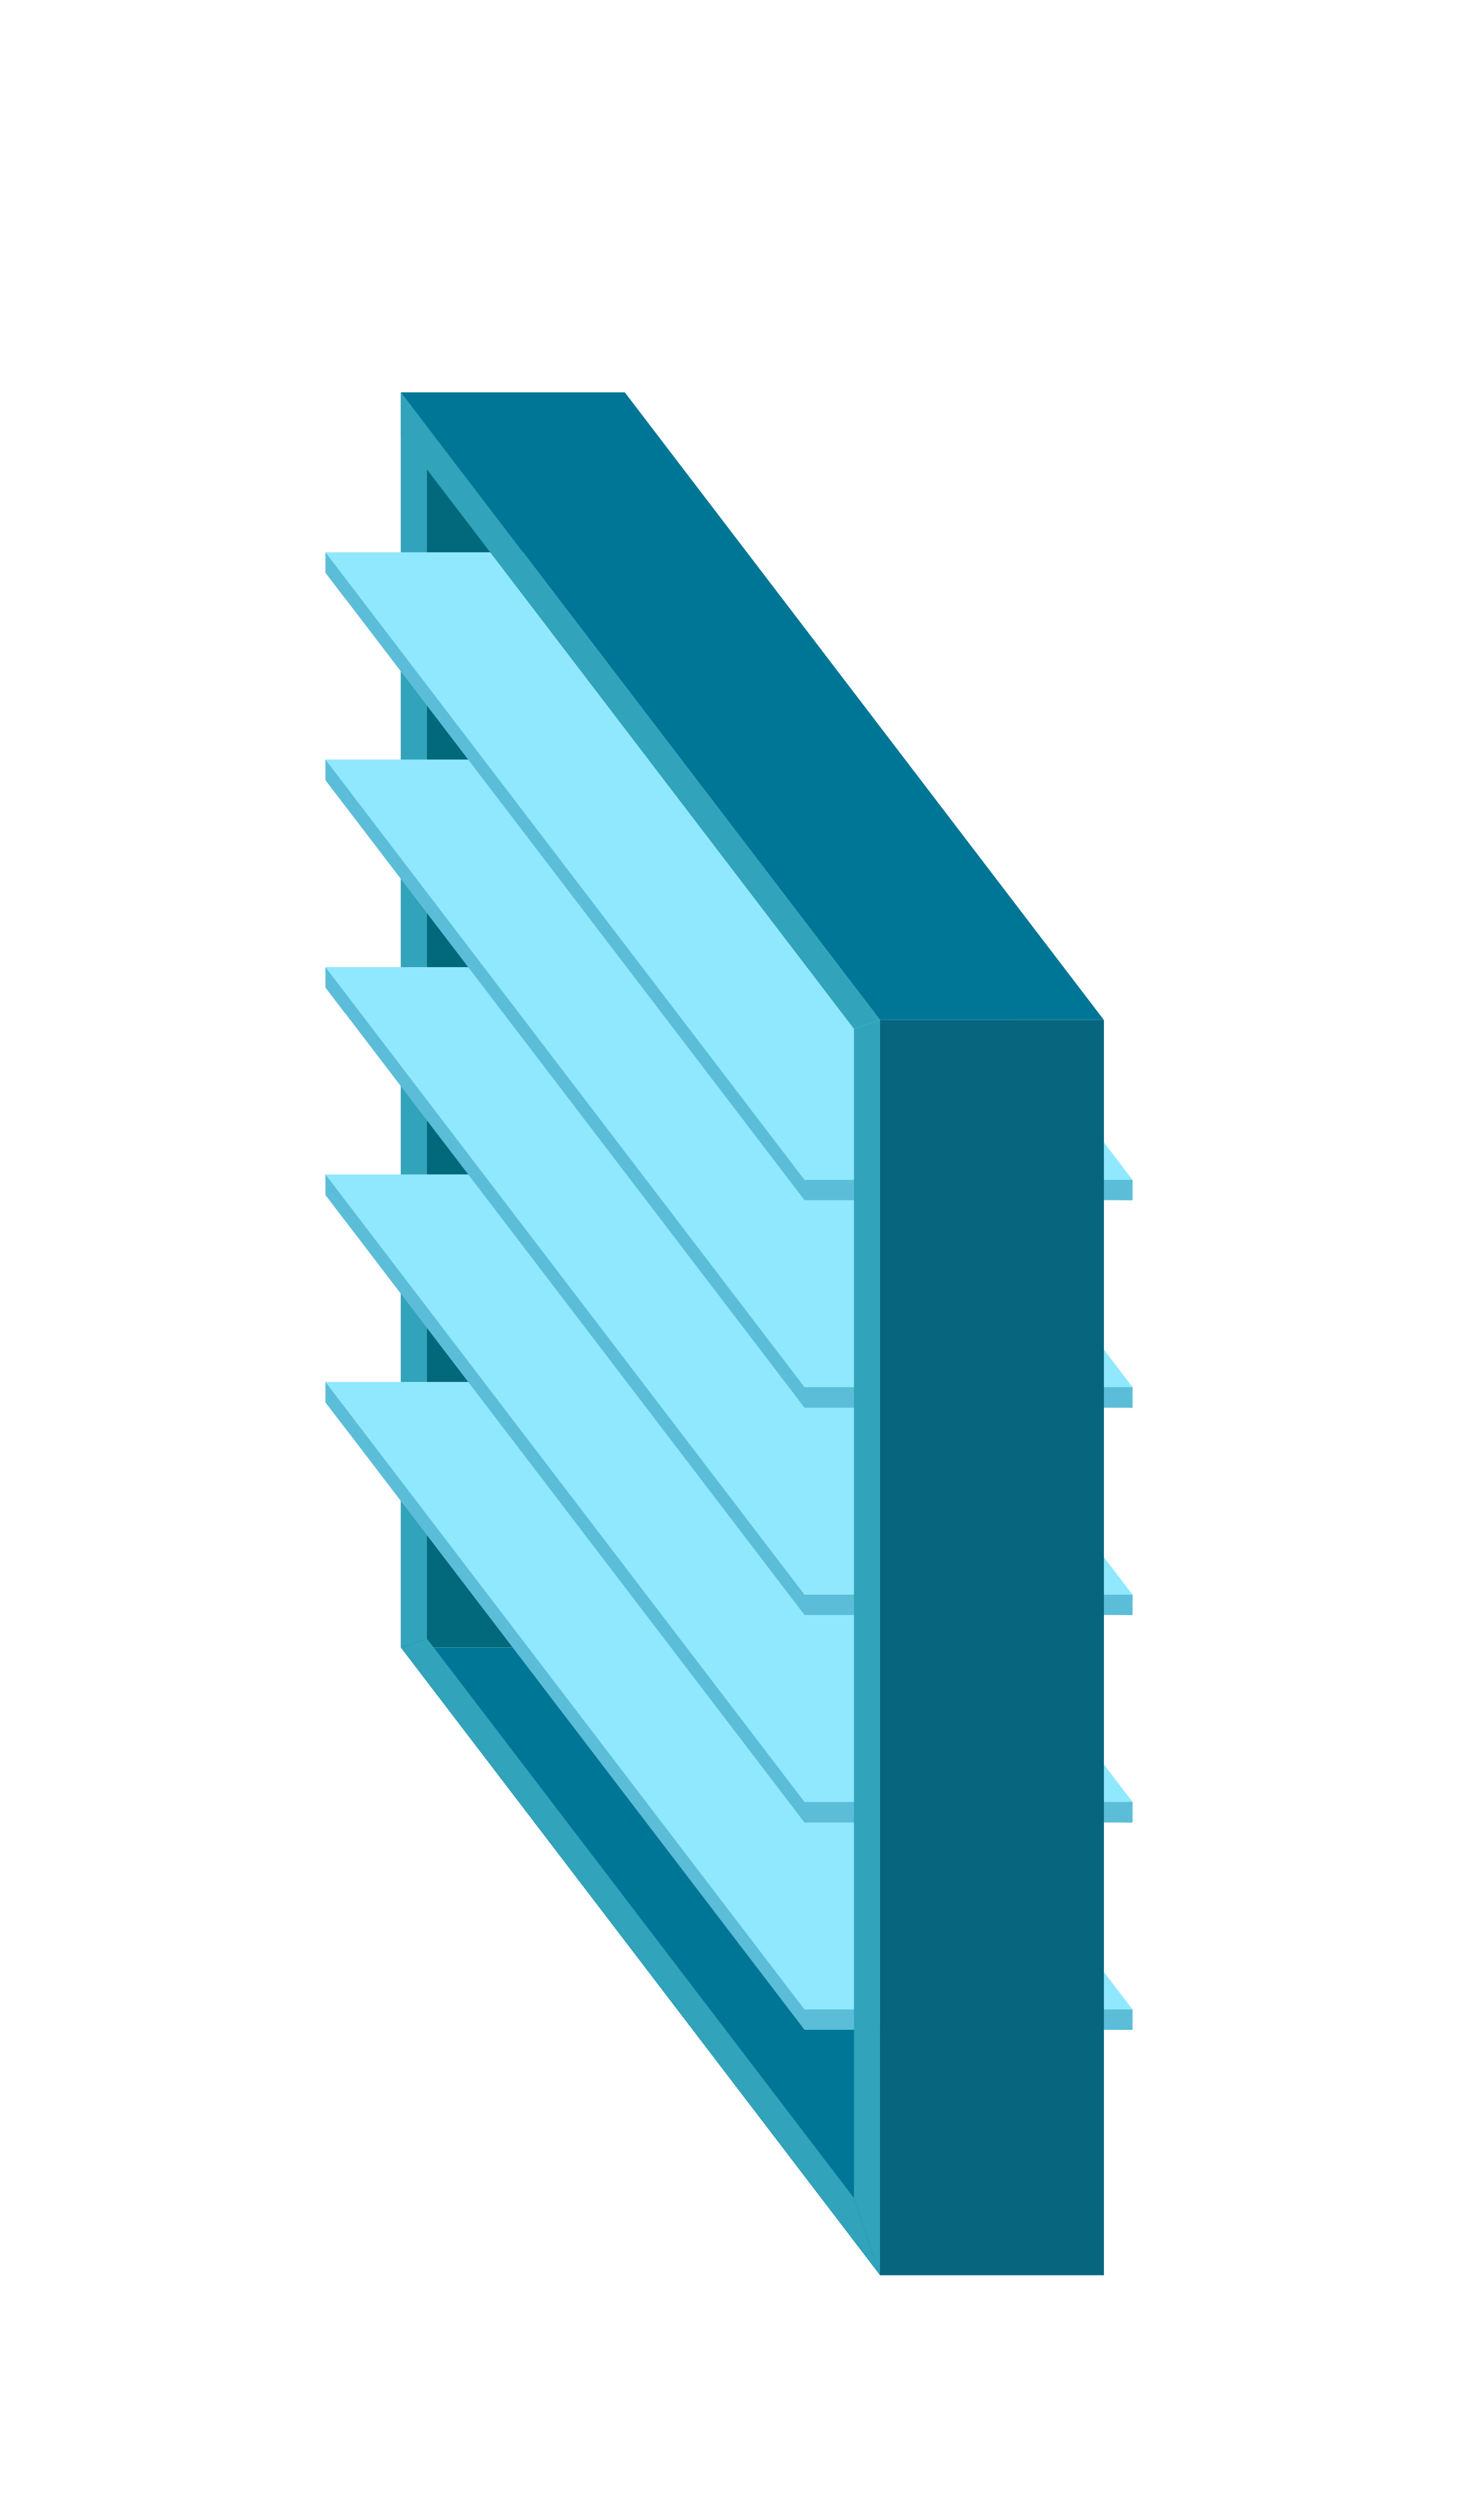 <?xml version="1.0" encoding="utf-8"?>
<!-- Generator: Adobe Illustrator 19.0.0, SVG Export Plug-In . SVG Version: 6.00 Build 0)  -->
<svg version="1.1" id="图层_1" xmlns="http://www.w3.org/2000/svg" xmlns:xlink="http://www.w3.org/1999/xlink" x="0px" y="0px"
	 viewBox="170 -370 560 960" style="enable-background:new 170 -370 560 960;" xml:space="preserve">
<style type="text/css">
	.st0{fill:#02687B;}
	.st1{fill:#31A3BA;}
	.st2{fill:#007697;}
	.st3{fill:#5CBDD8;}
	.st4{fill:#90E8FF;}
	.st5{fill:#08657E;}
</style>
<g>
	<rect id="XMLID_11_" x="324" y="-219.3" class="st0" width="86" height="482"/>
	<polygon class="st1" points="324,-219.3 324,262.7 334,259.3 334,-206.2 	"/>
	<polygon id="XMLID_9_" class="st2" points="594,503.7 508,503.7 324,262.7 410,262.7 	"/>
	<g>
		<polygon id="XMLID_20_" class="st3" points="605,409.5 479,409.5 295,168.5 421,168.5 		"/>
		<polygon class="st3" points="295,160.7 295,168.5 302.3,178.1 309,169.4 		"/>
		<polygon class="st3" points="605,401.7 605,409.5 590.5,409.2 590.5,396.2 		"/>
		<polygon id="XMLID_18_" class="st4" points="605,401.7 479,401.7 295,160.7 421,160.7 		"/>
	</g>
	<g>
		<polygon id="XMLID_17_" class="st3" points="605,329.9 479,329.9 295,88.9 421,88.9 		"/>
		<polygon class="st3" points="295,81 295,88.8 302.3,98.4 309,89.7 		"/>
		<polygon class="st3" points="605,322 605,329.9 590.5,329.5 590.5,316.5 		"/>
		<polygon id="XMLID_16_" class="st4" points="605,322 479,322 295,81 421,81 		"/>
	</g>
	<g>
		<polygon id="XMLID_15_" class="st3" points="605,250.2 479,250.2 295,9.2 421,9.2 		"/>
		<polygon class="st3" points="295,1.4 295,9.2 302.3,18.8 309,10.1 		"/>
		<polygon class="st3" points="605,242.4 605,250.2 590.5,249.9 590.5,236.9 		"/>
		<polygon id="XMLID_14_" class="st4" points="605,242.4 479,242.4 295,1.4 421,1.4 		"/>
	</g>
	<g>
		<polygon id="XMLID_12_" class="st3" points="605,170.6 479,170.6 295,-70.4 421,-70.4 		"/>
		<polygon class="st3" points="295,-78.3 295,-70.5 302.3,-60.9 309,-69.6 		"/>
		<polygon class="st3" points="605,162.7 605,170.6 590.5,170.2 590.5,157.2 		"/>
		<polygon id="XMLID_13_" class="st4" points="605,162.7 479,162.7 295,-78.3 421,-78.3 		"/>
	</g>
	<g>
		<polygon id="XMLID_22_" class="st3" points="605,90.9 479,90.9 295,-150.1 421,-150.1 		"/>
		<polygon class="st3" points="295,-157.9 295,-150.1 302.3,-140.5 309,-149.2 		"/>
		<polygon class="st3" points="605,83.1 605,90.9 590.5,90.6 590.5,77.6 		"/>
		<polygon id="XMLID_21_" class="st4" points="605,83.1 479,83.1 295,-157.9 421,-157.9 		"/>
	</g>
	<rect id="XMLID_10_" x="508" y="21.7" class="st5" width="86" height="482"/>
	<polygon id="XMLID_8_" class="st2" points="594,21.7 508,21.7 324,-219.3 410,-219.3 	"/>
	<path class="st5" d="M505.3,488"/>
	<polygon class="st1" points="508,21.7 498,25.1 324,-202.8 324,-219.3 	"/>
	<polygon class="st1" points="508,503.7 508,21.7 498,25.1 498,474.1 	"/>
	<polygon class="st1" points="508,503.7 498,474.1 334,259.3 324,262.7 	"/>
</g>
</svg>
